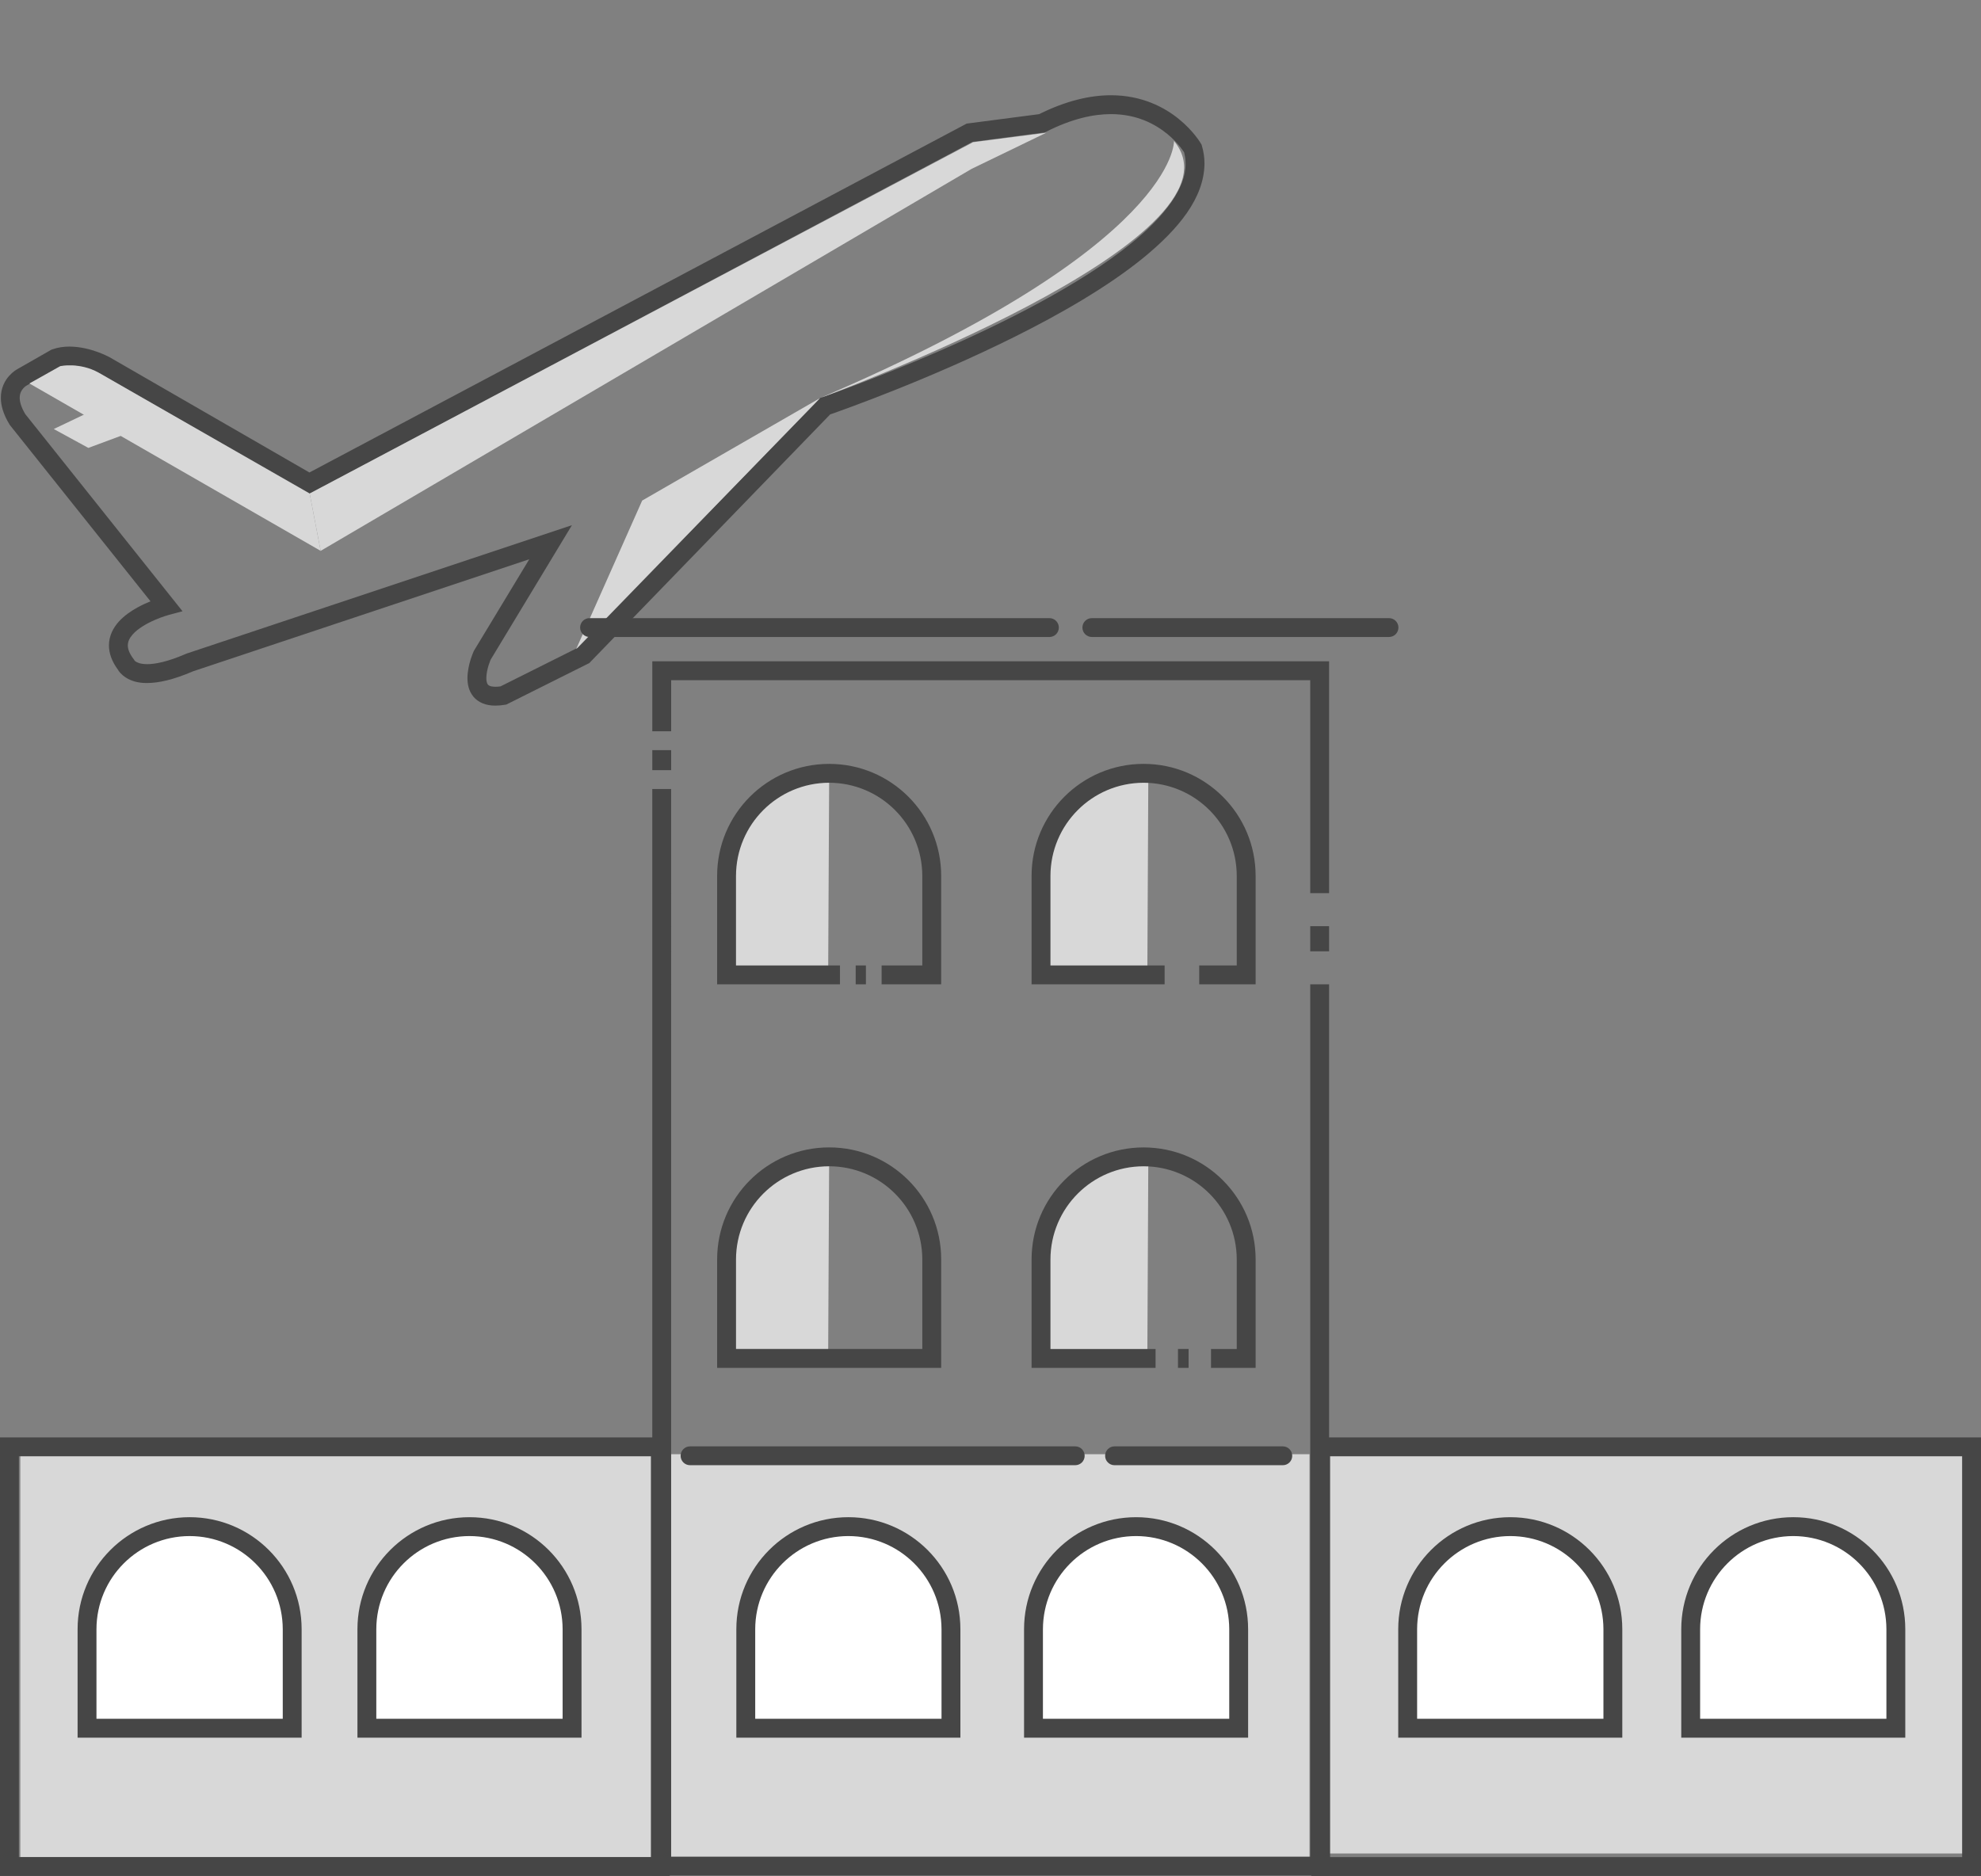 <?xml version="1.0" encoding="utf-8"?>
<!-- Generator: Adobe Illustrator 13.0.0, SVG Export Plug-In . SVG Version: 6.00 Build 14948)  -->
<!DOCTYPE svg PUBLIC "-//W3C//DTD SVG 1.1//EN" "http://www.w3.org/Graphics/SVG/1.1/DTD/svg11.dtd">
<svg version="1.1" id="Layer_1" xmlns="http://www.w3.org/2000/svg" xmlns:xlink="http://www.w3.org/1999/xlink" x="0px" y="0px"
	 width="306.768px" height="290.566px" viewBox="0 0 306.768 290.566" enable-background="new 0 0 306.768 290.566"
	 xml:space="preserve">
<rect x="0" y="0" width="306.768" height="290.566" fill="#808080" stroke="none"/>
<g>
	<path fill="#D8D8D8" d="M128.246,151h-15.73v-15.338c0-8.772,7.113-15.886,15.887-15.886l0,0L128.246,151z"/>
	<path fill="#D8D8D8" d="M177.672,151h-15.732v-15.338c0-8.772,7.111-15.886,15.885-15.886l0,0L177.672,151z"/>
	<path fill="#D8D8D8" d="M177.672,210.163h-15.732v-15.341c0-8.771,7.111-15.885,15.885-15.885l0,0L177.672,210.163z"/>
	<path fill="#D8D8D8" d="M128.246,209.798h-15.73v-15.339c0-8.771,7.113-15.887,15.887-15.887l0,0L128.246,209.798z"/>
	<path fill="#464646" d="M111.053,211.867v-16.799c0.001-9.582,7.767-17.346,17.348-17.349l0,0
		c9.581,0.003,17.345,7.767,17.347,17.349l0,0v15.338v1.461H111.053L111.053,211.867z M144.286,210.406v-1.465V210.406
		L144.286,210.406z M113.975,195.068v13.873h28.85v-13.873c-0.016-7.969-6.459-14.414-14.424-14.426l0,0
		C120.433,180.654,113.989,187.102,113.975,195.068L113.975,195.068z"/>
	<rect x="3.145" y="225.238" fill="#D8D8D8" width="199.64" height="62.392"/>
	<path fill="#464646" d="M106.859,226.943c-0.81,0-1.462-0.65-1.462-1.459l0,0c0-0.808,0.652-1.459,1.462-1.459l0,0h59.647
		c0.807,0,1.46,0.651,1.46,1.459l0,0c0,0.809-0.653,1.459-1.46,1.459l0,0H106.859L106.859,226.943z"/>
	<path fill="#464646" d="M172.593,226.945c-0.808,0-1.459-0.652-1.459-1.459l0,0c0-0.812,0.651-1.463,1.459-1.463l0,0h26.054
		c0.806,0,1.461,0.651,1.461,1.463l0,0c0,0.807-0.655,1.459-1.461,1.459l0,0H172.593L172.593,226.945z"/>
	<g>
		<g>
			<path fill="#464646" d="M177.092,118.315c-9.579,0.002-17.345,7.767-17.347,17.346v16.8h20.603v-2.922h-17.68v-13.876
				c0.015-7.965,6.459-14.41,14.424-14.423c7.965,0.013,14.41,6.458,14.425,14.423v13.876h-5.813v2.922h8.735v-16.8
				C194.439,126.081,186.674,118.317,177.092,118.315z"/>
		</g>
	</g>
	<g>
		<g>
			<path fill="#464646" d="M132.508,152.461h1.583v-2.922h-1.583V152.461z M128.399,118.317c-9.581,0-17.347,7.765-17.348,17.345
				v16.8h19.021v-2.922h-16.099v-13.878c0.016-7.966,6.458-14.409,14.426-14.424c7.965,0.015,14.408,6.458,14.424,14.424v13.878
				h-6.3v2.922h9.223v-16.8C145.744,126.081,137.98,118.317,128.399,118.317z"/>
		</g>
	</g>
	<g>
		<g>
			<path fill="#464646" d="M182.418,211.865h1.642v-2.924h-1.642V211.865z M177.092,177.723
				c-9.579,0.002-17.345,7.766-17.347,17.348v16.797h19.201v-2.924h-16.278V195.07c0.015-7.967,6.459-14.412,14.424-14.426
				c7.965,0.014,14.41,6.459,14.425,14.426v13.873h-3.986v2.924h6.91V195.07C194.439,185.486,186.674,177.723,177.092,177.723z"/>
		</g>
	</g>
	<g>
		<g>
			<path fill="#464646" d="M101.011,102.429v10.834h2.921v-7.91h98.965v32.988h2.921v-35.912H101.011z M202.896,147.349h2.921
				v-3.895h-2.921V147.349z M103.933,116.186h-2.921v3.104h2.921V116.186z M202.897,287.574h-98.966V122.211h-2.921v168.288h104.808
				V152.462h-2.921V287.574L202.897,287.574z"/>
		</g>
	</g>
	<rect x="205.676" y="225.238" fill="#D8D8D8" width="98.323" height="61.844"/>
	<path fill="#464646" d="M203.052,290.566v-67.926h103.716v66.465v1.461H203.052L203.052,290.566z M305.307,289.107v-1.461V289.107
		L305.307,289.107z M205.973,287.646h97.874l-0.002-62.086h-97.872V287.646L205.973,287.646z"/>
	<path fill="#464646" d="M0,290.566v-67.926h103.715v66.465v1.461H0L0,290.566z M102.256,289.105v-1.459V289.105L102.256,289.105z
		 M2.924,287.646h97.872v-62.084H2.924V287.646L2.924,287.646z"/>
	<g>
		<path fill="#FFFFFF" d="M45.246,267.682v-15.34c0-8.771-7.109-15.884-15.884-15.884l0,0c-8.771,0-15.887,7.11-15.887,15.884v15.34
			H45.246z"/>
		<path fill="#464646" d="M12.016,269.143v-16.801c0.002-9.578,7.767-17.344,17.348-17.347l0,0
			c9.581,0.003,17.345,7.769,17.345,17.347l0,0v15.34v1.461H12.016L12.016,269.143z M45.246,267.682v-1.466V267.682L45.246,267.682z
			 M14.938,252.343v13.874h28.848v-13.874c-0.016-7.966-6.459-14.409-14.423-14.424l0,0
			C21.395,237.934,14.952,244.377,14.938,252.343L14.938,252.343z"/>
	</g>
	<g>
		<path fill="#FFFFFF" d="M88.585,267.682v-15.34c0-8.771-7.113-15.884-15.888-15.884l0,0c-8.771,0-15.885,7.11-15.885,15.884v15.34
			H88.585z"/>
		<path fill="#464646" d="M55.352,269.143v-16.8c0.003-9.581,7.766-17.347,17.348-17.347l0,0c9.579,0,17.347,7.766,17.349,17.347
			l0,0v15.341v1.459H55.352L55.352,269.143z M88.584,267.684v-1.466V267.684L88.584,267.684z M58.273,252.344v13.875h28.852v-13.875
			c-0.016-7.967-6.458-14.41-14.426-14.426l0,0C64.732,237.932,58.288,244.377,58.273,252.344L58.273,252.344z"/>
	</g>
	<g>
		<path fill="#FFFFFF" d="M147.259,267.682v-15.34c0-8.771-7.111-15.884-15.885-15.884l0,0c-8.773,0-15.888,7.11-15.888,15.884
			v15.34H147.259z"/>
		<path fill="#464646" d="M114.026,269.143v-16.801c0-9.581,7.767-17.346,17.349-17.347l0,0c9.578,0.001,17.345,7.766,17.347,17.347
			l0,0v15.34v1.461H114.026L114.026,269.143z M147.259,267.682v-1.466V267.682L147.259,267.682z M116.949,252.343v13.874h28.85
			v-13.874c-0.017-7.966-6.459-14.409-14.424-14.425l0,0C123.406,237.932,116.964,244.377,116.949,252.343L116.949,252.343z"/>
	</g>
	<g>
		<path fill="#FFFFFF" d="M191.813,267.682v-15.34c0-8.771-7.112-15.884-15.886-15.884l0,0c-8.773,0-15.886,7.11-15.886,15.884
			v15.34H191.813z"/>
		<path fill="#464646" d="M158.58,269.143v-16.8c0-9.579,7.769-17.347,17.351-17.347l0,0c9.578,0,17.345,7.768,17.347,17.347l0,0
			v15.341v1.459H158.58L158.58,269.143z M191.814,267.684v-1.468V267.684L191.814,267.684z M161.504,252.344l-0.001,13.873h28.852
			v-13.873c-0.017-7.967-6.459-14.41-14.425-14.426l0,0C167.961,237.932,161.519,244.377,161.504,252.344L161.504,252.344z"/>
	</g>
	<g>
		<path fill="#FFFFFF" d="M249.759,267.682v-15.34c0-8.771-7.109-15.884-15.884-15.884l0,0c-8.774,0-15.889,7.11-15.889,15.884
			v15.34H249.759z"/>
		<path fill="#464646" d="M216.523,269.143v-16.801c0.002-9.581,7.771-17.346,17.35-17.346l0,0c9.58,0,17.347,7.765,17.347,17.346
			l0,0v15.34v1.461H216.523L216.523,269.143z M249.758,267.682v-1.464V267.682L249.758,267.682z M219.448,252.343v13.876H248.3
			v-13.876c-0.019-7.966-6.46-14.409-14.425-14.425l0,0C225.905,237.934,219.464,244.377,219.448,252.343L219.448,252.343z"/>
	</g>
	<g>
		<path fill="#FFFFFF" d="M293.582,267.682v-15.34c0-8.771-7.108-15.884-15.886-15.884l0,0c-8.771,0-15.886,7.11-15.886,15.884
			v15.34H293.582z"/>
		<path fill="#464646" d="M260.351,269.143v-16.801c0.004-9.581,7.766-17.345,17.347-17.347l0,0
			c9.582,0.002,17.344,7.766,17.346,17.347l0,0v15.34v1.461H260.351L260.351,269.143z M293.583,267.682v-1.464V267.682
			L293.583,267.682z M263.272,252.343v13.876h28.848v-13.876c-0.014-7.966-6.459-14.409-14.424-14.425l0,0
			C269.73,237.934,263.285,244.377,263.272,252.343L263.272,252.343z"/>
	</g>
	<g>
		<path fill="#464646" d="M73.315,107.912c-0.749-0.906-0.925-1.971-0.927-2.886l0,0c0.021-2.137,0.926-4.021,0.951-4.114l0,0
			l0.031-0.081l8.59-14.21l-52.056,17.354c-3.094,1.334-5.369,1.813-7.113,1.817l0,0c-2.9,0.052-4.25-1.519-4.545-2.088l0,0
			c-0.907-1.231-1.378-2.505-1.376-3.74l0,0c-0.002-1.486,0.683-2.75,1.532-3.687l0,0c0.859-0.947,1.914-1.652,2.932-2.212l0,0
			c0.69-0.377,1.372-0.687,1.971-0.93l0,0L1.529,65.834L1.483,65.76c-0.941-1.526-1.353-2.917-1.351-4.146l0,0
			c-0.006-1.546,0.665-2.727,1.31-3.426l0,0c0.581-0.64,1.134-0.954,1.314-1.051l0,0l5.199-2.972l0.118-0.042
			c0.904-0.326,1.819-0.442,2.689-0.442l0,0c3.292,0.024,6.063,1.588,6.205,1.646l0,0l30.948,17.856l101.775-54.037l11.219-1.463
			c4.226-2.103,7.938-2.929,11.125-2.929l0,0c4.778-0.005,8.304,1.864,10.562,3.721l0,0c2.27,1.855,3.328,3.69,3.39,3.792l0,0
			l0.086,0.152l0.049,0.165c0.271,0.915,0.4,1.845,0.4,2.771l0,0c-0.06,5.327-4.021,10.123-9.497,14.604l0,0
			c-5.515,4.479-12.748,8.645-19.97,12.244l0,0c-13.157,6.557-26.261,11.206-28.499,11.986l0,0l-37.303,38.517l-12.842,6.419
			l-0.218,0.036c-0.522,0.087-1.013,0.131-1.475,0.131l0,0c-0.025,0-0.05,0-0.075,0l0,0
			C75.274,109.293,74.054,108.812,73.315,107.912L73.315,107.912z M75.904,102.355c-0.064,0.171-0.154,0.418-0.248,0.711l0,0
			c-0.183,0.583-0.35,1.351-0.345,1.961l0,0c-0.004,0.536,0.125,0.877,0.244,1.011l0,0c0.119,0.122,0.305,0.316,1.166,0.334l0,0
			c0.222,0,0.483-0.019,0.789-0.061l0,0l11.986-5.994l37.198-38.411l0.246-0.252l0.333-0.113c0.004-0.003,1.988-0.679,5.242-1.908
			l0,0c3.258-1.229,7.77-3.003,12.777-5.187l0,0c10.014-4.354,22.036-10.364,29.885-16.755l0,0c5.271-4.25,8.476-8.652,8.416-12.336
			l0,0c0-0.594-0.074-1.179-0.229-1.767l0,0c-0.013-0.021-0.026-0.046-0.047-0.072l0,0c-0.104-0.157-0.271-0.391-0.492-0.675l0,0
			c-0.449-0.567-1.143-1.34-2.079-2.106l0,0c-1.888-1.535-4.705-3.055-8.712-3.061l0,0c-2.729,0.002-6.045,0.711-10.03,2.729l0,0
			l-0.225,0.112l-11.184,1.459L47.858,76.523L15.544,57.877c-0.002,0.001-0.117-0.065-0.378-0.186l0,0
			c-0.26-0.121-0.644-0.285-1.102-0.449l0,0c-0.92-0.328-2.146-0.642-3.3-0.64l0,0c-0.565,0-1.104,0.07-1.59,0.23l0,0L4.153,59.7
			l-0.041,0.021c-0.021,0.013-0.059,0.035-0.108,0.072l0,0c-0.104,0.071-0.252,0.192-0.396,0.353l0,0
			c-0.288,0.332-0.55,0.749-0.556,1.466l0,0c0,0.567,0.178,1.392,0.873,2.541l0,0l24.34,30.523l-2.156,0.577
			c0,0.001-0.21,0.055-0.602,0.186l0,0c-0.389,0.128-0.936,0.326-1.534,0.587l0,0c-1.201,0.514-2.61,1.322-3.4,2.211l0,0
			c-0.535,0.602-0.777,1.145-0.779,1.729l0,0c0.004,0.514,0.188,1.188,0.895,2.119l0,0l0.104,0.139l0.034,0.078
			c0.021,0.028,0.073,0.086,0.175,0.155l0,0c0.225,0.151,0.702,0.409,1.791,0.414l0,0c1.2,0.003,3.137-0.351,6.014-1.603l0,0
			l0.059-0.027l59.701-19.9l-12.594,20.844C75.955,102.224,75.933,102.281,75.904,102.355L75.904,102.355z"/>
		<polygon fill="#D8D8D8" points="162.016,20.56 150.45,26.16 49.655,85.322 47.952,76.436 150.693,22.022 		"/>
		<path fill="#D8D8D8" d="M49.655,85.322L4.554,59.392l4.775-2.679c0,0,3.015-0.641,5.937,1.005l32.687,18.717L49.655,85.322z"/>
		<polygon fill="#D8D8D8" points="127.018,61.645 99.444,77.531 89.22,100.538 		"/>
		<polygon fill="#D8D8D8" points="13.928,63.775 8.327,66.452 13.683,69.375 22.204,66.21 		"/>
		<path fill="#D8D8D8" d="M181.798,21.839c0,0,0.729,16.067-54.78,39.807C127.018,61.645,194.396,36.995,181.798,21.839z"/>
	</g>
	<g>
		<line fill="none" x1="91.295" y1="97.202" x2="162.505" y2="97.202"/>
		<path fill="#464646" d="M91.294,98.663c-0.809,0-1.461-0.655-1.461-1.461l0,0c0-0.809,0.652-1.461,1.461-1.461l0,0h71.211
			c0.807,0,1.46,0.652,1.46,1.461l0,0c0,0.807-0.653,1.461-1.46,1.461l0,0H91.294L91.294,98.663z"/>
	</g>
	<g>
		<line fill="none" x1="169.078" y1="97.202" x2="215.091" y2="97.202"/>
		<path fill="#464646" d="M169.078,98.662c-0.81,0-1.46-0.652-1.46-1.461l0,0c0-0.807,0.649-1.46,1.46-1.46l0,0h46.015
			c0.806,0,1.461,0.653,1.461,1.46l0,0c0,0.809-0.655,1.461-1.461,1.461l0,0H169.078L169.078,98.662z"/>
	</g>
</g>
</svg>
